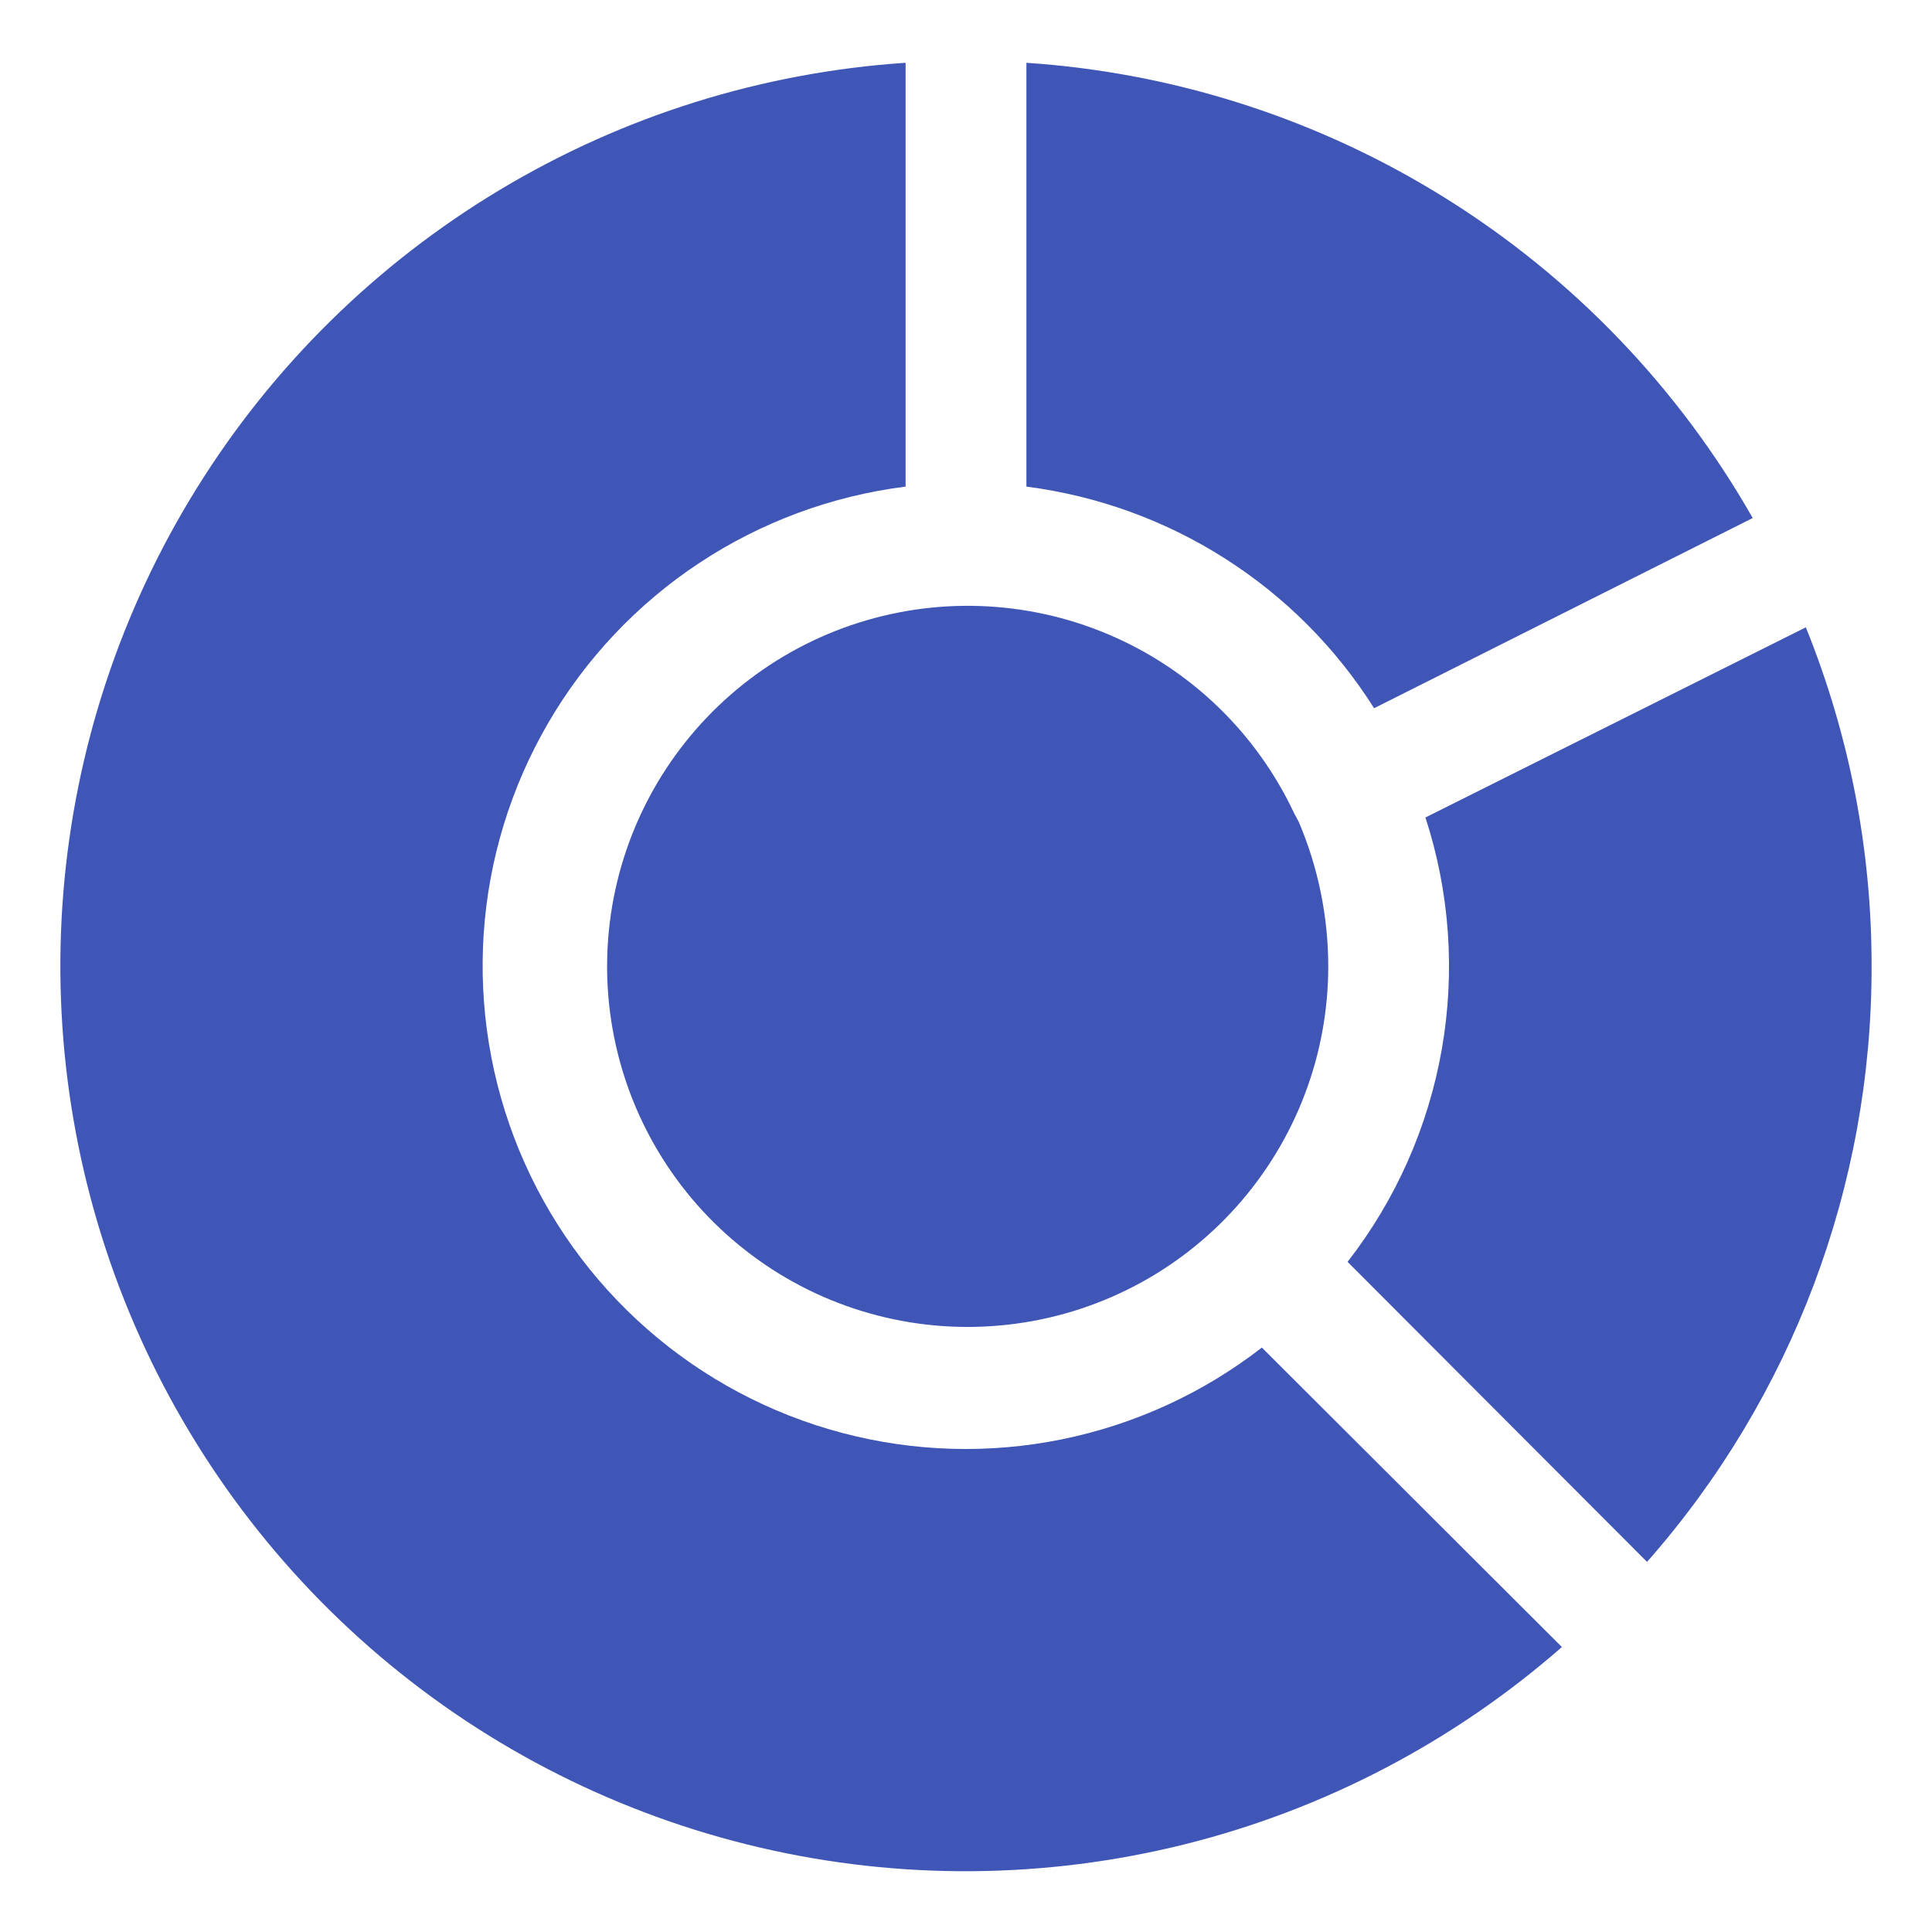 <svg width="30" height="30" viewBox="0 0 30 30" fill="none" xmlns="http://www.w3.org/2000/svg">
<g clip-path="url(#clip0_1351_6930)">
<path d="M20.166 12.759C20.147 12.722 20.119 12.675 20.1 12.638C20.1 12.628 20.091 12.628 20.091 12.619C19.503 11.372 18.476 10.385 17.206 9.849C15.936 9.312 14.513 9.263 13.209 9.71C11.905 10.158 10.812 11.071 10.139 12.274C9.466 13.477 9.261 14.887 9.563 16.232C9.865 17.577 10.652 18.764 11.775 19.564C12.897 20.365 14.275 20.723 15.646 20.57C17.016 20.418 18.282 19.765 19.2 18.737C20.119 17.709 20.627 16.379 20.625 15C20.624 14.23 20.468 13.468 20.166 12.759Z" fill="#3F56B6"/>
<path d="M15.938 7.556V0.975C18.255 1.13 20.498 1.856 22.466 3.09C24.435 4.323 26.066 6.025 27.216 8.044L21.337 10.997C20.746 10.061 19.956 9.267 19.022 8.673C18.089 8.078 17.035 7.697 15.938 7.556Z" fill="#3F56B6"/>
<path d="M19.594 20.925L24.253 25.575C22.573 27.046 20.567 28.096 18.401 28.637C16.235 29.178 13.971 29.196 11.797 28.688C9.622 28.18 7.6 27.162 5.898 25.717C4.196 24.272 2.862 22.442 2.008 20.38C1.153 18.317 0.802 16.08 0.984 13.855C1.166 11.629 1.876 9.479 3.054 7.583C4.232 5.686 5.845 4.098 7.76 2.949C9.674 1.799 11.835 1.123 14.062 0.975V7.556C12.917 7.7 11.82 8.106 10.858 8.742C9.895 9.379 9.092 10.229 8.512 11.227C7.931 12.225 7.589 13.343 7.511 14.495C7.434 15.646 7.623 16.8 8.064 17.867C8.505 18.933 9.187 19.884 10.056 20.644C10.924 21.404 11.956 21.953 13.072 22.249C14.188 22.545 15.357 22.58 16.488 22.35C17.619 22.12 18.682 21.633 19.594 20.925V20.925Z" fill="#3F56B6"/>
<path d="M29.062 15C29.068 18.407 27.828 21.698 25.575 24.253L20.925 19.594C21.675 18.63 22.177 17.497 22.388 16.294C22.599 15.091 22.512 13.855 22.134 12.694L28.041 9.741C28.717 11.412 29.064 13.197 29.062 15Z" fill="#3F56B6"/>
</g>
<defs>
<clipPath id="clip0_1351_6930">
<rect width="30" height="30" fill="white"/>
</clipPath>
</defs>
</svg>
